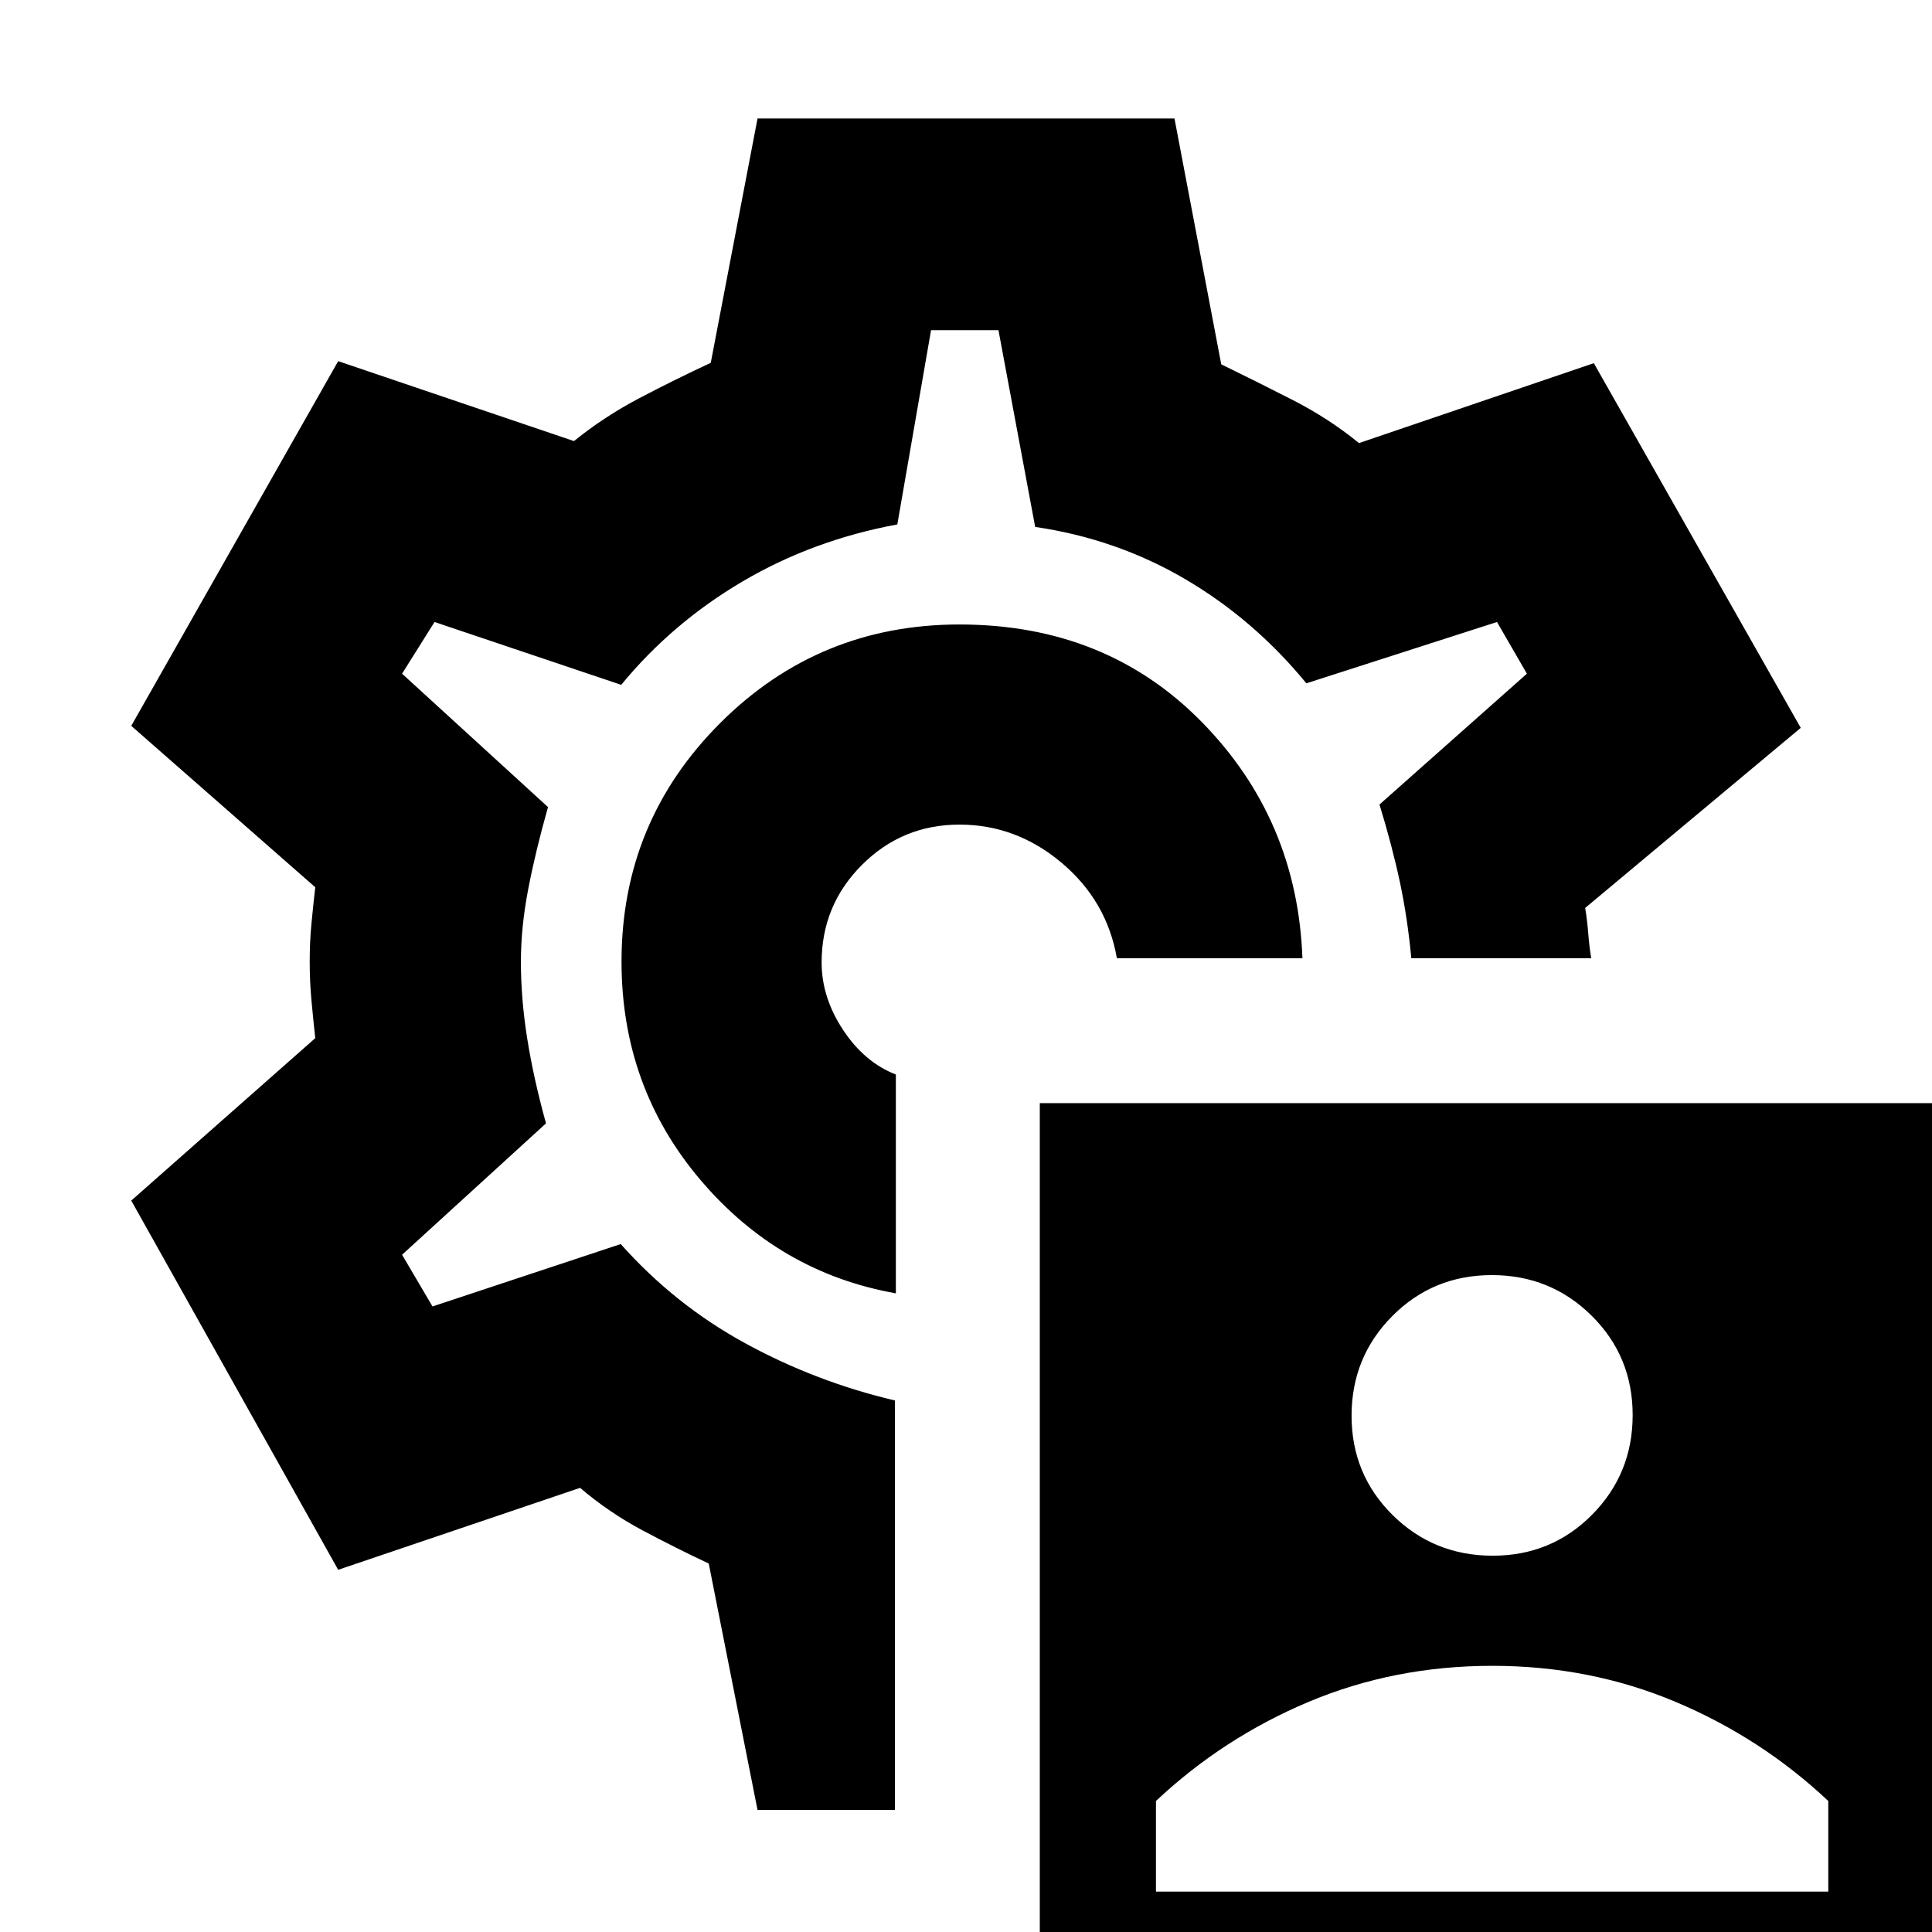 <svg xmlns="http://www.w3.org/2000/svg" height="20" viewBox="0 -960 960 960" width="20"><path d="M516.67 38.13v-449.98h449.74V38.13H516.67Zm57.72-58.2h334.07V-65.1q-33.35-31.37-75.91-49.27-42.56-17.89-91.01-17.89-48.71 0-91.26 17.89-42.54 17.9-75.89 49.27v45.03Zm167.33-166.91q29.18 0 49.36-20.35 20.18-20.36 20.18-49.54t-20.38-49.36q-20.38-20.18-49.6-20.18-29.21 0-49.45 20.35-20.24 20.36-20.24 49.54t20.42 49.36q20.43 20.18 49.71 20.18ZM479.24-481.76Zm-2.48-167.94q-69.91 0-118.92 49-49.01 48.99-49.01 118.49 0 62.25 39.14 108.42 39.14 46.16 97.18 56.44v-108.72q-15.56-6.04-26.23-22.18-10.66-16.15-10.66-33.51 0-28.44 20.03-48.47 20.03-20.03 48.47-20.03 28.17 0 50.69 18.92 22.53 18.93 27.53 47.49h92.19q-2.52-69.04-50.06-117.44-47.54-48.41-120.35-48.41ZM376.41-60.65l-24.24-122.44q-16.04-7.52-32.75-16.4-16.71-8.88-31.18-21.21l-120.2 40.72L65.22-363.43l91.43-80.72q-1-9.18-1.88-18.64-.88-9.45-.88-19.38t.88-19.04q.88-9.11 1.88-17.92l-91.43-80.2 102.82-181.21 117.16 39.71q15.01-12.15 32.59-21.38 17.58-9.22 35.38-17.51l23.24-121.39h207.18l23.24 122.15q17.04 8.29 35.22 17.57 18.19 9.28 33.23 21.56l116.68-39.71 102.82 181.21-107.11 89.48q1 6 1.5 12.5t1.5 12.5h-89.4q-1.86-19.8-5.6-37.5-3.74-17.69-10.21-38.89l73.24-65-14.85-25.69-94.72 30.47q-26.04-31.71-60.18-51.75-34.13-20.03-74.58-25.96l-18.24-97.76h-33.5l-16.76 96.52q-42 7.76-76.98 28.38-34.98 20.62-60.22 51.33l-92.76-31.23-16.13 25.69 72.52 66.28q-6.23 22-9.85 40.86-3.62 18.86-3.62 36.02 0 18.28 3.12 38.01 3.12 19.74 9.35 42.27l-71.52 65.28 15.13 25.69 93.52-31q26.9 30.21 61.95 49.34 35.05 19.14 74.29 28.38v203.46h-68.26Z"/></svg>